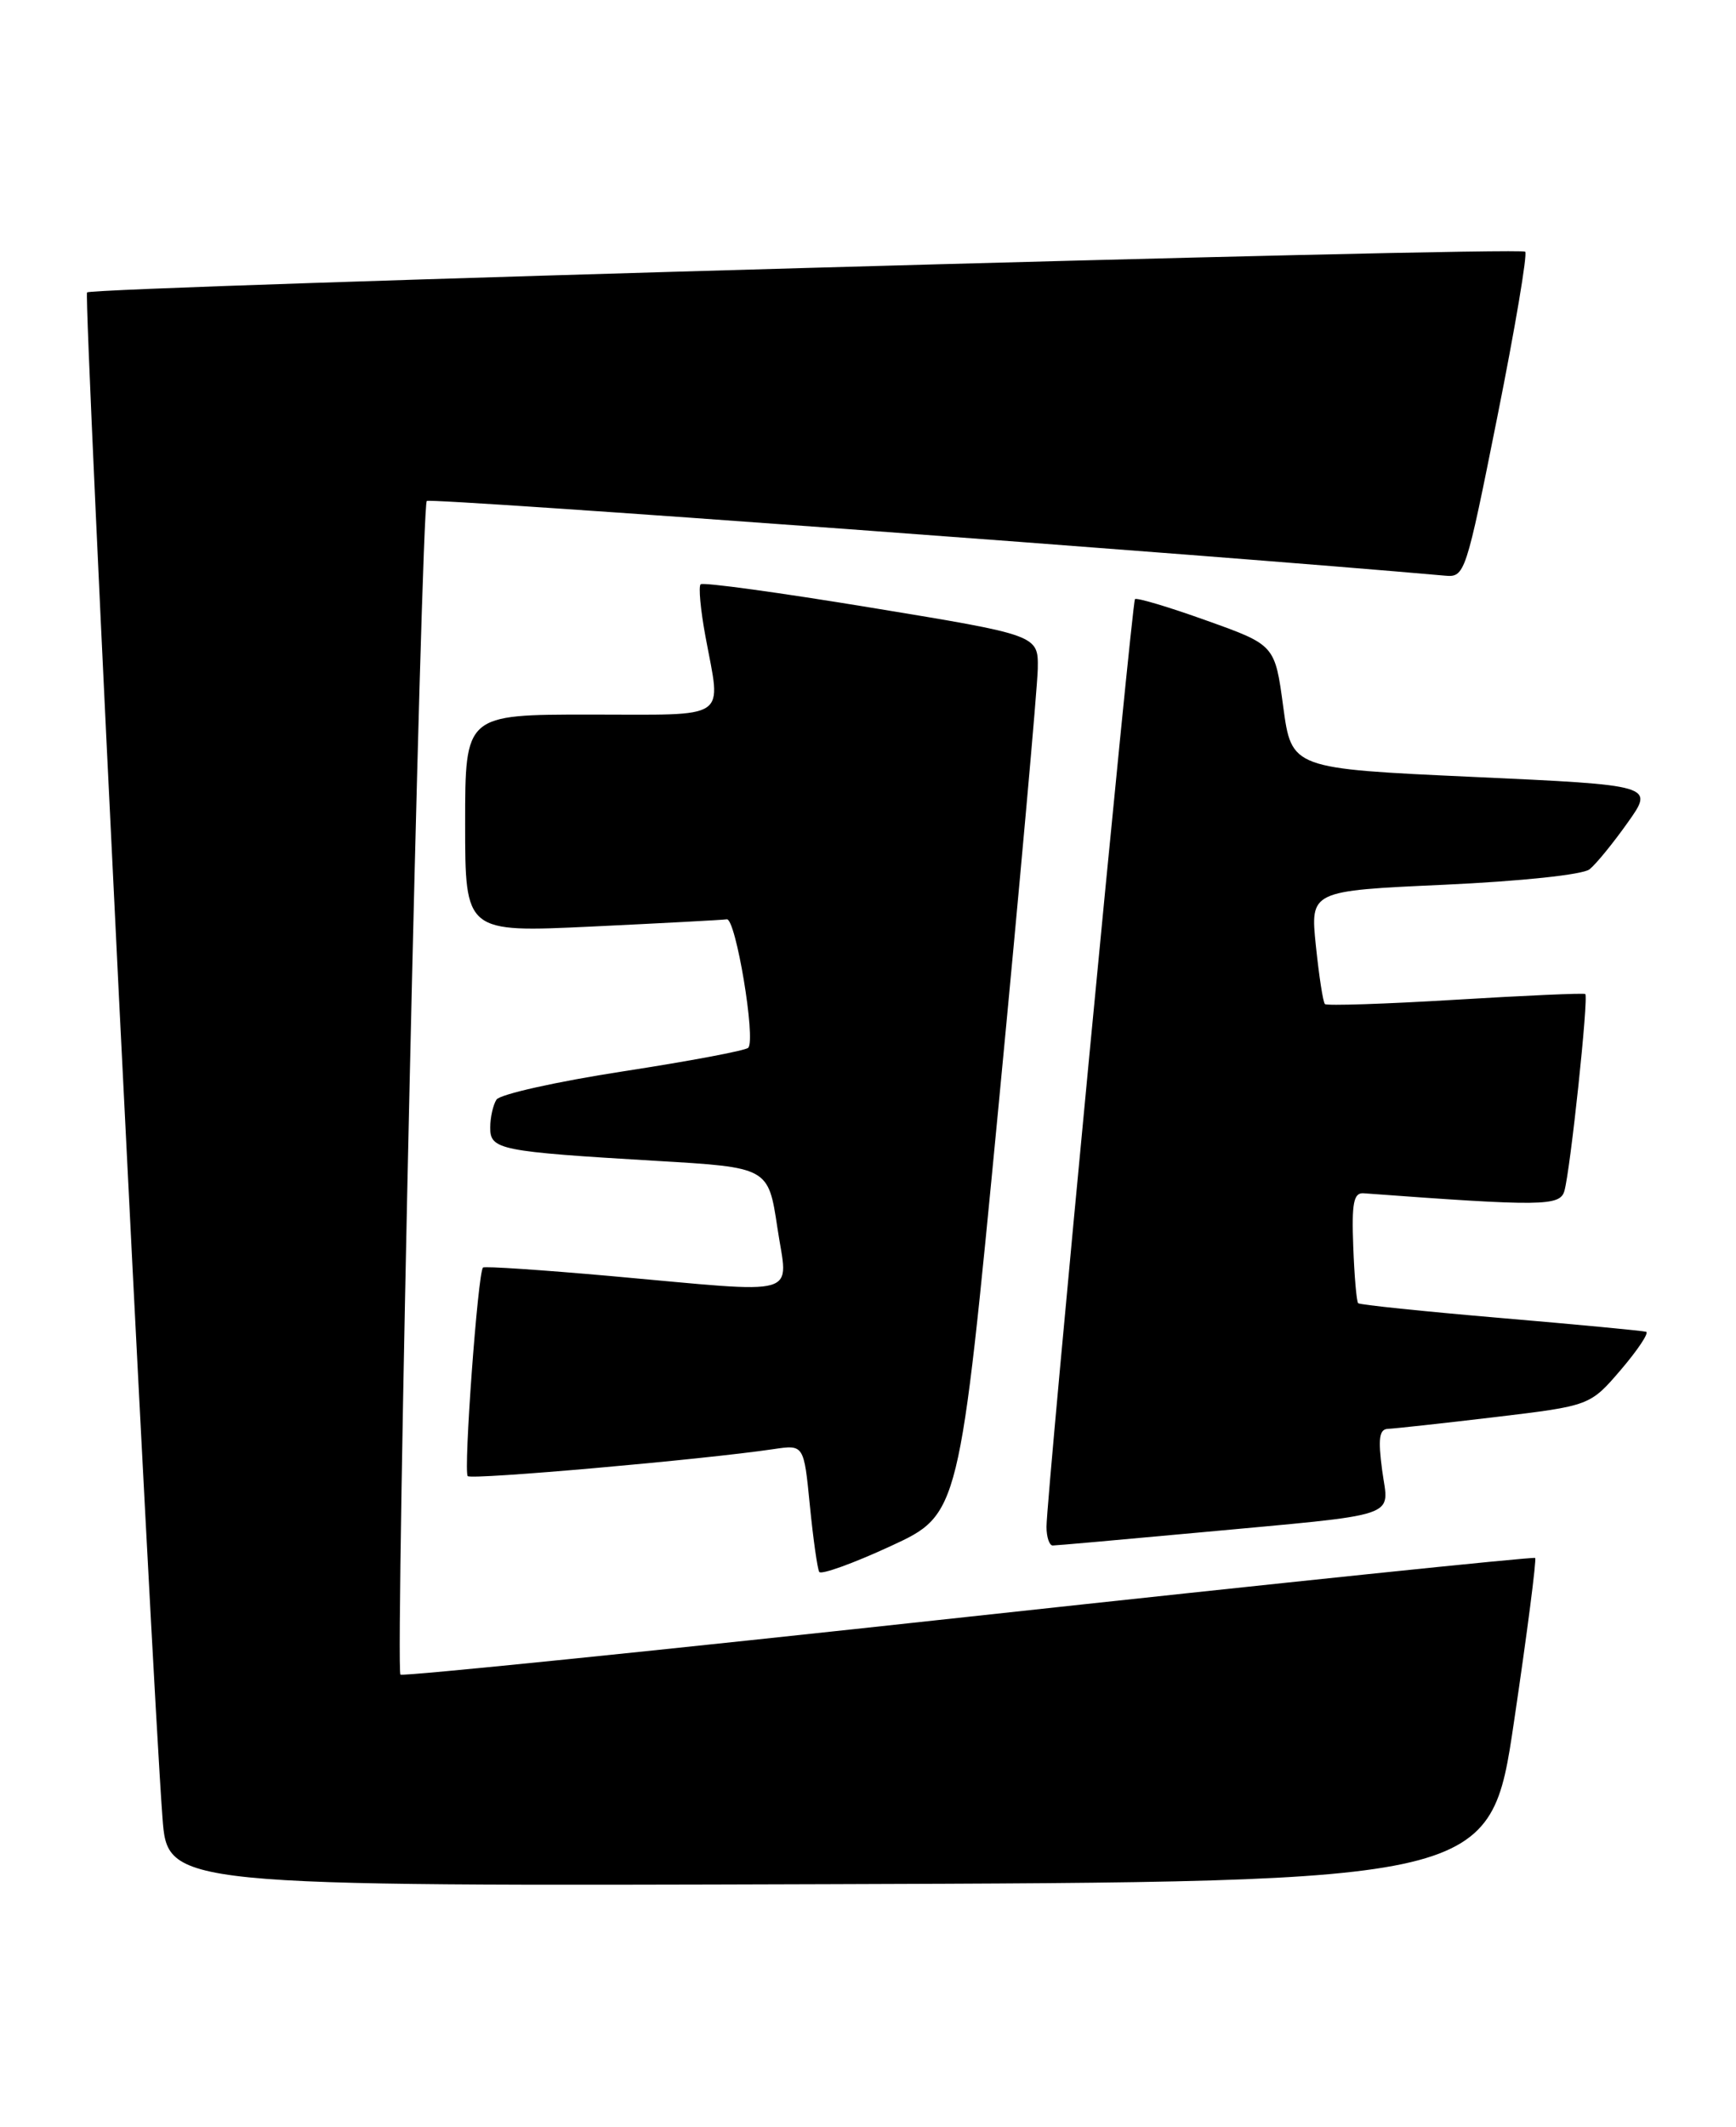 <?xml version="1.0" encoding="UTF-8" standalone="no"?>
<!DOCTYPE svg PUBLIC "-//W3C//DTD SVG 1.1//EN" "http://www.w3.org/Graphics/SVG/1.1/DTD/svg11.dtd" >
<svg xmlns="http://www.w3.org/2000/svg" xmlns:xlink="http://www.w3.org/1999/xlink" version="1.1" viewBox="0 0 209 256">
 <g >
 <path fill="currentColor"
d=" M 182.28 207.16 C 183.86 196.52 185.00 187.67 184.82 187.50 C 184.65 187.33 153.93 190.52 116.57 194.58 C 79.21 198.65 48.45 201.78 48.21 201.54 C 47.57 200.91 50.71 60.95 51.38 60.29 C 51.79 59.88 145.45 66.75 173.95 69.28 C 176.36 69.50 176.47 69.15 180.27 50.15 C 182.40 39.51 183.91 30.57 183.62 30.29 C 182.99 29.65 11.15 34.52 10.48 35.19 C 10.03 35.64 18.18 200.31 19.56 218.76 C 20.18 227.01 20.18 227.01 99.80 226.76 C 179.42 226.50 179.42 226.50 182.28 207.16 Z  M 120.19 133.38 C 122.77 106.49 124.90 82.69 124.94 80.47 C 125.00 76.44 125.00 76.44 104.92 73.14 C 93.87 71.32 84.62 70.05 84.35 70.32 C 84.08 70.59 84.34 73.41 84.93 76.59 C 86.82 86.83 88.05 86.00 71.00 86.00 C 56.00 86.00 56.00 86.00 56.00 99.11 C 56.00 112.23 56.00 112.23 71.25 111.51 C 79.64 111.11 86.95 110.72 87.50 110.64 C 88.58 110.49 91.02 125.12 90.08 126.10 C 89.76 126.44 82.98 127.71 75.00 128.94 C 67.03 130.17 60.17 131.70 59.77 132.34 C 59.36 132.98 59.02 134.49 59.02 135.70 C 59.00 138.37 60.11 138.59 79.00 139.71 C 92.50 140.50 92.50 140.50 93.59 147.75 C 94.86 156.27 96.94 155.67 73.50 153.57 C 65.25 152.84 58.34 152.37 58.15 152.55 C 57.53 153.11 55.78 177.11 56.31 177.65 C 56.79 178.12 84.68 175.66 93.14 174.40 C 96.78 173.86 96.78 173.86 97.50 181.18 C 97.90 185.21 98.41 188.81 98.63 189.18 C 98.85 189.55 102.74 188.15 107.26 186.06 C 115.50 182.25 115.50 182.25 120.19 133.38 Z  M 143.99 184.47 C 169.20 182.13 167.18 182.81 166.40 176.95 C 165.89 173.10 166.05 171.99 167.12 171.96 C 167.88 171.93 173.66 171.30 179.97 170.55 C 191.43 169.18 191.43 169.18 195.15 164.84 C 197.19 162.45 198.55 160.40 198.18 160.28 C 197.81 160.16 189.93 159.41 180.67 158.62 C 171.42 157.83 163.69 157.03 163.51 156.84 C 163.32 156.65 163.05 153.57 162.92 150.00 C 162.72 144.76 162.97 143.52 164.17 143.61 C 185.66 145.20 187.81 145.17 188.34 143.33 C 189.07 140.75 191.28 119.93 190.85 119.63 C 190.66 119.50 183.62 119.81 175.21 120.32 C 166.79 120.83 159.73 121.06 159.51 120.84 C 159.28 120.62 158.80 117.46 158.42 113.82 C 157.74 107.21 157.74 107.21 173.86 106.48 C 183.15 106.05 190.56 105.27 191.37 104.62 C 192.14 104.01 194.21 101.47 195.96 99.00 C 199.16 94.50 199.16 94.50 177.33 93.50 C 155.50 92.50 155.50 92.50 154.49 85.06 C 153.49 77.62 153.49 77.62 145.22 74.67 C 140.68 73.04 136.81 71.89 136.64 72.11 C 136.26 72.57 125.96 180.47 125.99 183.75 C 125.99 184.99 126.33 186.00 126.74 186.00 C 127.14 186.00 134.90 185.31 143.99 184.47 Z "/>
</g>
</svg>